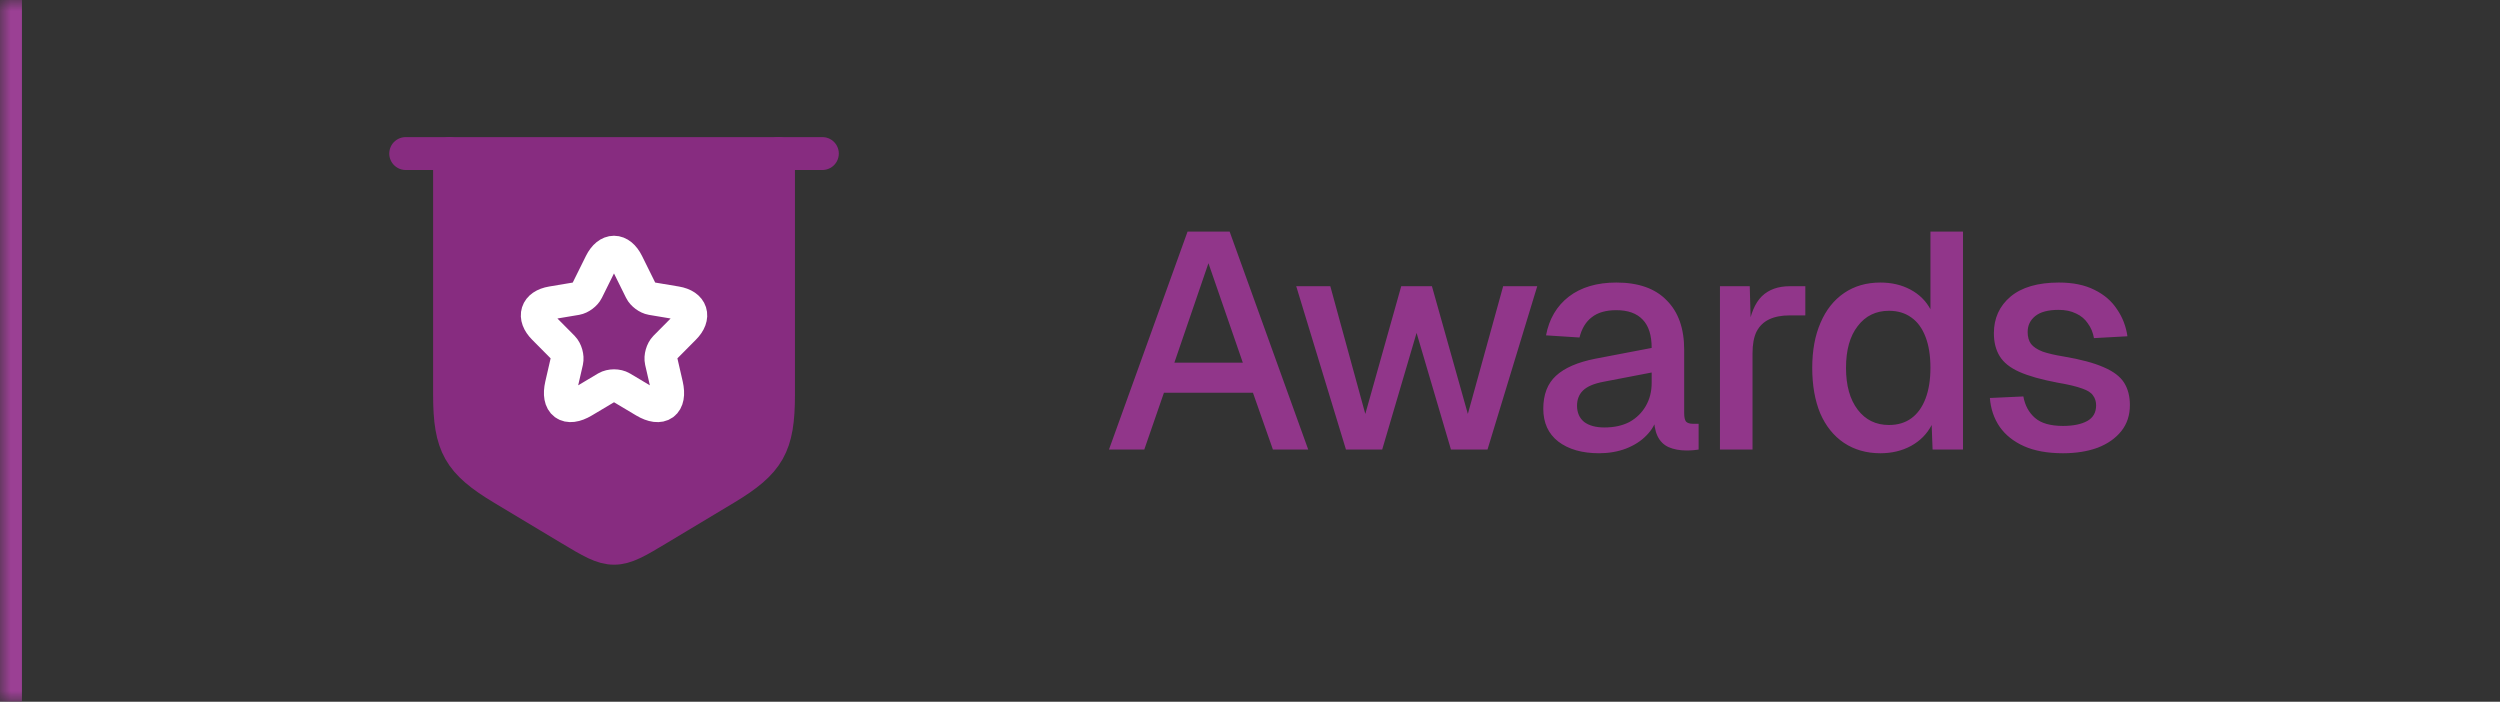 <svg width="114" height="32" viewBox="0 0 114 32" fill="none" xmlns="http://www.w3.org/2000/svg">
<rect x="0" y="0" width="114" height="32" fill="#333333" stroke="none"/>
<mask id="path-1-inside-1_21_1866" fill="white">
<path d="M0 0H114V32H0V0Z"/>
</mask>
<path d="M1 32V0H-1V32H1Z" fill="#9B4094" mask="url(#path-1-inside-1_21_1866)"/>
<path d="M18.5 7.002H37.5" stroke="#872C80" stroke-width="1.5" stroke-linecap="round" stroke-linejoin="round"/>
<path d="M20.5 7.002V18.001C20.5 20.33 20.931 21.09 22.927 22.288L25.942 24.097C26.945 24.699 27.446 25 28 25C28.554 25 29.055 24.699 30.058 24.097L33.072 22.288C35.069 21.09 35.5 20.33 35.5 18.001V7.002" fill="#872C80"/>
<path d="M20.5 7.002V18.001C20.5 20.33 20.931 21.09 22.927 22.288L25.942 24.097C26.945 24.699 27.446 25 28 25C28.554 25 29.055 24.699 30.058 24.097L33.072 22.288C35.069 21.09 35.5 20.33 35.5 18.001V7.002" stroke="#872C80" stroke-width="1.5" stroke-linecap="round" stroke-linejoin="round"/>
<path d="M28.605 12.005L29.22 13.248C29.304 13.42 29.528 13.586 29.717 13.618L30.834 13.805C31.548 13.925 31.716 14.447 31.201 14.962L30.333 15.837C30.186 15.986 30.106 16.271 30.151 16.476L30.4 17.559C30.596 18.417 30.144 18.748 29.392 18.3L28.346 17.676C28.157 17.563 27.845 17.563 27.653 17.676L26.606 18.3C25.857 18.748 25.402 18.413 25.598 17.559L25.847 16.476C25.892 16.271 25.812 15.986 25.665 15.837L24.797 14.962C24.286 14.447 24.45 13.925 25.164 13.805L26.281 13.618C26.466 13.586 26.69 13.42 26.774 13.248L27.39 12.005C27.726 11.332 28.272 11.332 28.605 12.005Z" stroke="white" stroke-width="1.5" stroke-linecap="round" stroke-linejoin="round"/>
<path d="M50.569 20.5L54.153 10.56H56.071L59.655 20.5H58.045L57.135 17.91H53.075L52.179 20.5H50.569ZM53.551 16.538H56.673L55.105 12.002L53.551 16.538ZM61.376 20.5L59.108 13.052H60.662L62.258 18.876L63.896 13.052H65.296L66.934 18.876L68.544 13.052H70.098L67.83 20.5H66.164L64.596 15.18L63.028 20.5H61.376ZM72.921 20.668C72.147 20.668 71.526 20.491 71.059 20.136C70.602 19.781 70.374 19.282 70.374 18.638C70.374 17.994 70.565 17.495 70.948 17.14C71.34 16.776 71.942 16.515 72.754 16.356L75.316 15.866C75.316 15.287 75.18 14.858 74.909 14.578C74.639 14.289 74.237 14.144 73.706 14.144C73.23 14.144 72.856 14.251 72.585 14.466C72.315 14.671 72.128 14.979 72.025 15.39L70.499 15.292C70.639 14.545 70.985 13.957 71.535 13.528C72.096 13.099 72.819 12.884 73.706 12.884C74.713 12.884 75.479 13.155 76.001 13.696C76.534 14.228 76.799 14.979 76.799 15.95V18.848C76.799 19.025 76.828 19.151 76.883 19.226C76.949 19.291 77.052 19.324 77.192 19.324H77.457V20.5C77.411 20.509 77.336 20.519 77.234 20.528C77.131 20.537 77.023 20.542 76.912 20.542C76.594 20.542 76.319 20.491 76.085 20.388C75.862 20.285 75.694 20.117 75.582 19.884C75.469 19.641 75.413 19.319 75.413 18.918L75.567 18.988C75.493 19.315 75.329 19.604 75.078 19.856C74.835 20.108 74.522 20.309 74.139 20.458C73.766 20.598 73.36 20.668 72.921 20.668ZM73.159 19.492C73.608 19.492 73.99 19.408 74.308 19.24C74.625 19.063 74.872 18.82 75.049 18.512C75.227 18.204 75.316 17.854 75.316 17.462V16.986L73.132 17.406C72.683 17.49 72.366 17.625 72.18 17.812C72.002 17.989 71.913 18.218 71.913 18.498C71.913 18.815 72.021 19.063 72.236 19.24C72.46 19.408 72.767 19.492 73.159 19.492ZM78.43 20.5V13.052H79.788L79.844 15.026L79.719 14.984C79.821 14.312 80.026 13.822 80.335 13.514C80.652 13.206 81.076 13.052 81.609 13.052H82.323V14.382H81.609C81.235 14.382 80.922 14.443 80.671 14.564C80.418 14.685 80.227 14.872 80.097 15.124C79.975 15.376 79.915 15.703 79.915 16.104V20.5H78.43ZM85.746 20.668C85.111 20.668 84.556 20.509 84.08 20.192C83.613 19.875 83.254 19.427 83.002 18.848C82.759 18.26 82.638 17.569 82.638 16.776C82.638 15.983 82.764 15.297 83.016 14.718C83.268 14.13 83.627 13.677 84.094 13.36C84.56 13.043 85.111 12.884 85.746 12.884C86.259 12.884 86.716 12.991 87.118 13.206C87.519 13.421 87.822 13.719 88.028 14.102V10.56H89.512V20.5H88.126L88.084 19.38C87.878 19.781 87.566 20.099 87.146 20.332C86.735 20.556 86.268 20.668 85.746 20.668ZM86.138 19.38C86.539 19.38 86.88 19.277 87.16 19.072C87.44 18.867 87.654 18.568 87.804 18.176C87.953 17.784 88.028 17.317 88.028 16.776C88.028 16.216 87.953 15.745 87.804 15.362C87.654 14.97 87.44 14.676 87.16 14.48C86.88 14.275 86.539 14.172 86.138 14.172C85.54 14.172 85.064 14.405 84.71 14.872C84.355 15.329 84.178 15.964 84.178 16.776C84.178 17.579 84.355 18.213 84.71 18.68C85.064 19.147 85.54 19.38 86.138 19.38ZM94.071 20.668C93.371 20.668 92.778 20.561 92.293 20.346C91.817 20.131 91.448 19.837 91.187 19.464C90.925 19.081 90.776 18.643 90.739 18.148L92.265 18.078C92.339 18.489 92.517 18.815 92.797 19.058C93.077 19.301 93.501 19.422 94.071 19.422C94.537 19.422 94.906 19.347 95.177 19.198C95.447 19.049 95.583 18.811 95.583 18.484C95.583 18.307 95.536 18.157 95.443 18.036C95.359 17.905 95.191 17.798 94.939 17.714C94.687 17.621 94.313 17.532 93.819 17.448C93.081 17.308 92.503 17.145 92.083 16.958C91.663 16.771 91.364 16.533 91.187 16.244C91.009 15.955 90.921 15.605 90.921 15.194C90.921 14.513 91.173 13.957 91.677 13.528C92.19 13.099 92.927 12.884 93.889 12.884C94.533 12.884 95.074 12.996 95.513 13.22C95.951 13.435 96.292 13.729 96.535 14.102C96.787 14.466 96.945 14.877 97.011 15.334L95.485 15.418C95.438 15.157 95.345 14.933 95.205 14.746C95.074 14.55 94.897 14.401 94.673 14.298C94.449 14.186 94.183 14.13 93.875 14.13C93.399 14.13 93.044 14.223 92.811 14.41C92.577 14.597 92.461 14.839 92.461 15.138C92.461 15.362 92.512 15.544 92.615 15.684C92.727 15.824 92.904 15.941 93.147 16.034C93.389 16.118 93.711 16.193 94.113 16.258C94.887 16.389 95.494 16.552 95.933 16.748C96.371 16.935 96.679 17.168 96.857 17.448C97.034 17.728 97.123 18.069 97.123 18.47C97.123 18.937 96.992 19.333 96.731 19.66C96.469 19.987 96.11 20.239 95.653 20.416C95.195 20.584 94.668 20.668 94.071 20.668Z" fill="#91368A"/>
</svg>
